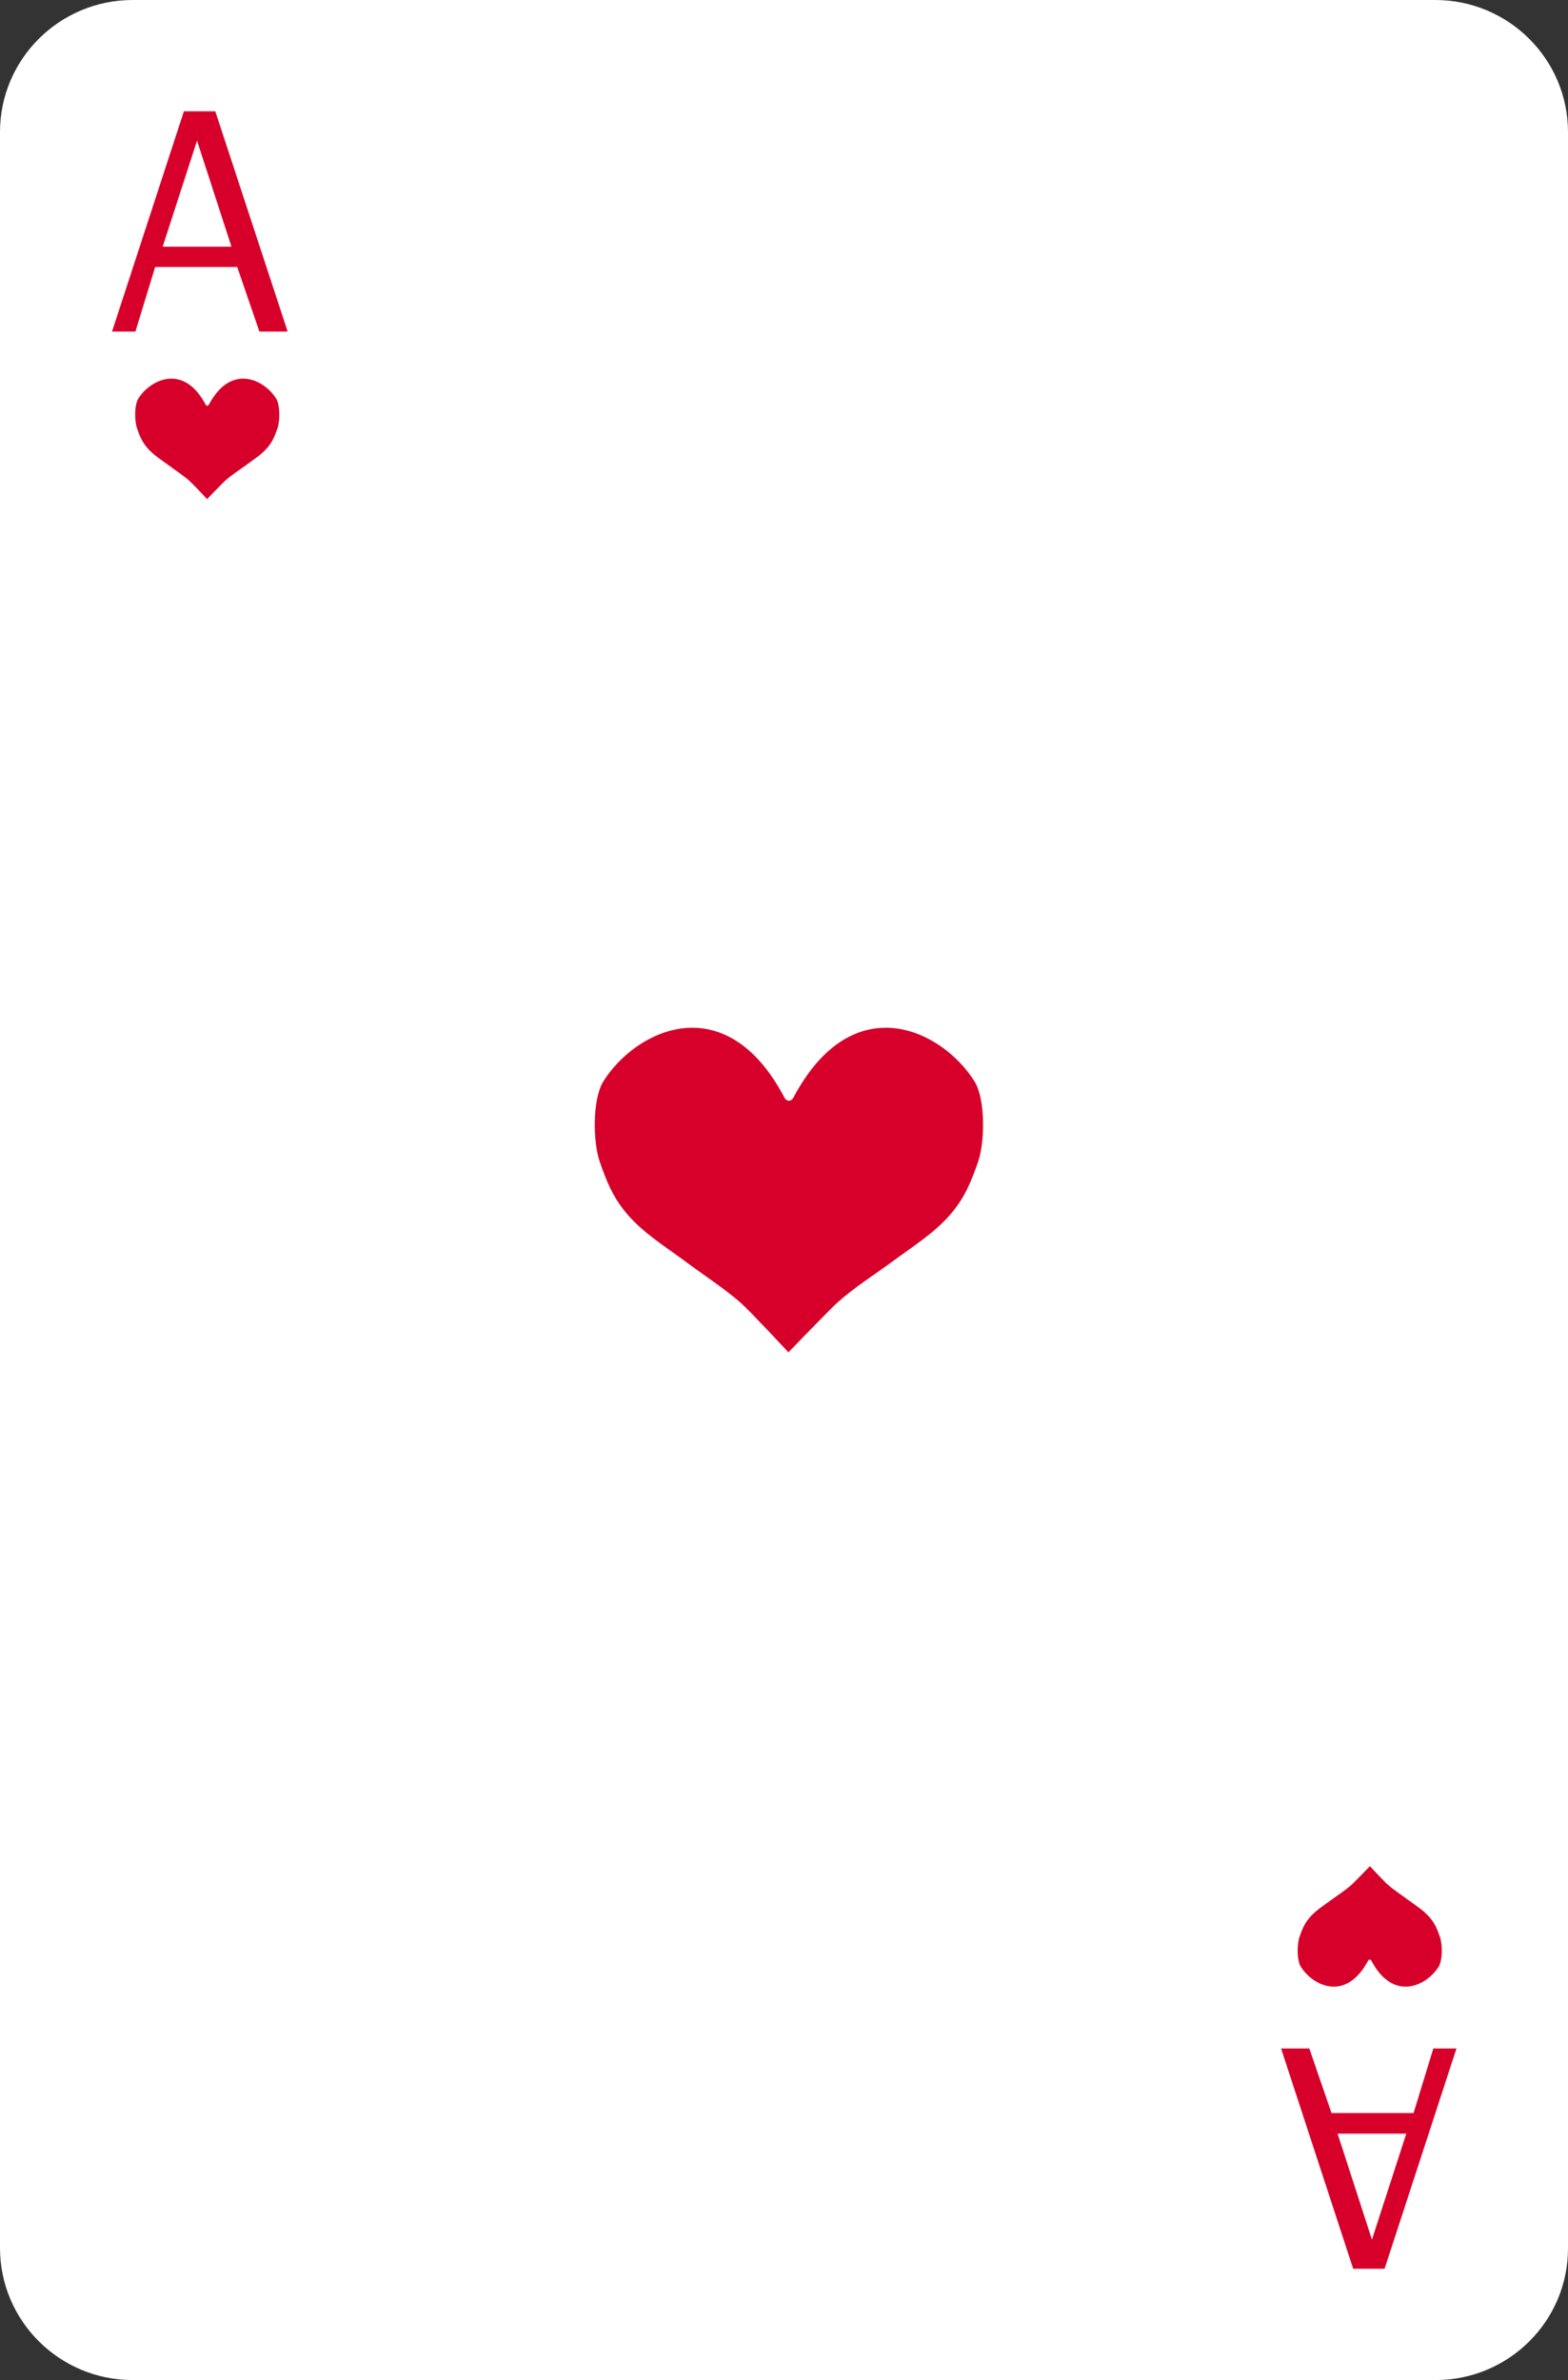 <svg width="58" height="88" viewBox="0 0 58 88" fill="none" xmlns="http://www.w3.org/2000/svg">
<rect x="0" y="0" width="58" height="88" fill="#333333" stroke="none"/>
<path d="M53.099 88H4.91C2.198 88 0 85.812 0 83.113V4.887C0 2.188 2.198 0 4.91 0H53.09C55.802 0 58 2.188 58 4.887V83.113C58.009 85.812 55.811 88 53.099 88Z" fill="white"/>
<path d="M10.64 12.259H9.595L8.775 9.873H5.739L5.009 12.259H4.144L6.802 4.116H7.964L10.64 12.259ZM8.559 9.111L7.288 5.201L6.018 9.12H8.559V9.111Z" fill="#D6002B"/>
<path d="M47.387 75.741H48.432L49.252 78.127H52.288L53.018 75.741H53.874L51.216 83.884H50.054L47.387 75.741ZM49.477 78.889L50.748 82.808L52.018 78.889H49.477Z" fill="#D6002B"/>
<path d="M8.324 17.778C8.563 17.562 8.831 17.397 9.084 17.21C9.367 17.001 9.671 16.814 9.895 16.548C10.083 16.325 10.17 16.109 10.264 15.836C10.358 15.562 10.365 14.98 10.213 14.735C9.772 14.03 8.542 13.419 7.724 14.965C7.709 14.987 7.688 15.001 7.666 15.001C7.644 15.001 7.622 14.987 7.608 14.965C6.797 13.419 5.56 14.03 5.118 14.735C4.966 14.98 4.974 15.562 5.068 15.836C5.162 16.109 5.249 16.325 5.437 16.548C5.661 16.814 5.965 17.001 6.247 17.21C6.508 17.404 6.768 17.57 7.007 17.778C7.13 17.886 7.659 18.454 7.659 18.454C7.659 18.454 8.209 17.886 8.324 17.778Z" fill="#D6002B"/>
<path d="M30.956 48.178C31.6 47.597 32.321 47.151 33.004 46.647C33.764 46.085 34.583 45.581 35.187 44.864C35.694 44.264 35.928 43.682 36.182 42.946C36.435 42.209 36.455 40.639 36.045 39.981C34.856 38.081 31.541 36.434 29.338 40.601C29.299 40.659 29.241 40.698 29.182 40.698C29.123 40.698 29.065 40.659 29.026 40.601C26.842 36.434 23.508 38.081 22.319 39.981C21.909 40.639 21.929 42.209 22.182 42.946C22.436 43.682 22.67 44.264 23.177 44.864C23.781 45.581 24.6 46.085 25.36 46.647C26.062 47.17 26.764 47.616 27.408 48.178C27.739 48.469 29.163 50 29.163 50C29.163 50 30.644 48.469 30.956 48.178Z" fill="#D6002B"/>
<path d="M50.007 69.676C49.769 69.892 49.501 70.057 49.247 70.245C48.965 70.453 48.661 70.64 48.437 70.906C48.249 71.129 48.162 71.345 48.068 71.618C47.974 71.892 47.966 72.475 48.118 72.719C48.56 73.424 49.79 74.035 50.608 72.489C50.623 72.467 50.644 72.453 50.666 72.453C50.688 72.453 50.709 72.467 50.724 72.489C51.534 74.035 52.772 73.424 53.214 72.719C53.365 72.475 53.358 71.892 53.264 71.618C53.17 71.345 53.083 71.129 52.895 70.906C52.671 70.64 52.367 70.453 52.084 70.245C51.824 70.05 51.563 69.885 51.325 69.676C51.202 69.568 50.673 69 50.673 69C50.673 69 50.123 69.568 50.007 69.676Z" fill="#D6002B"/>
</svg>
